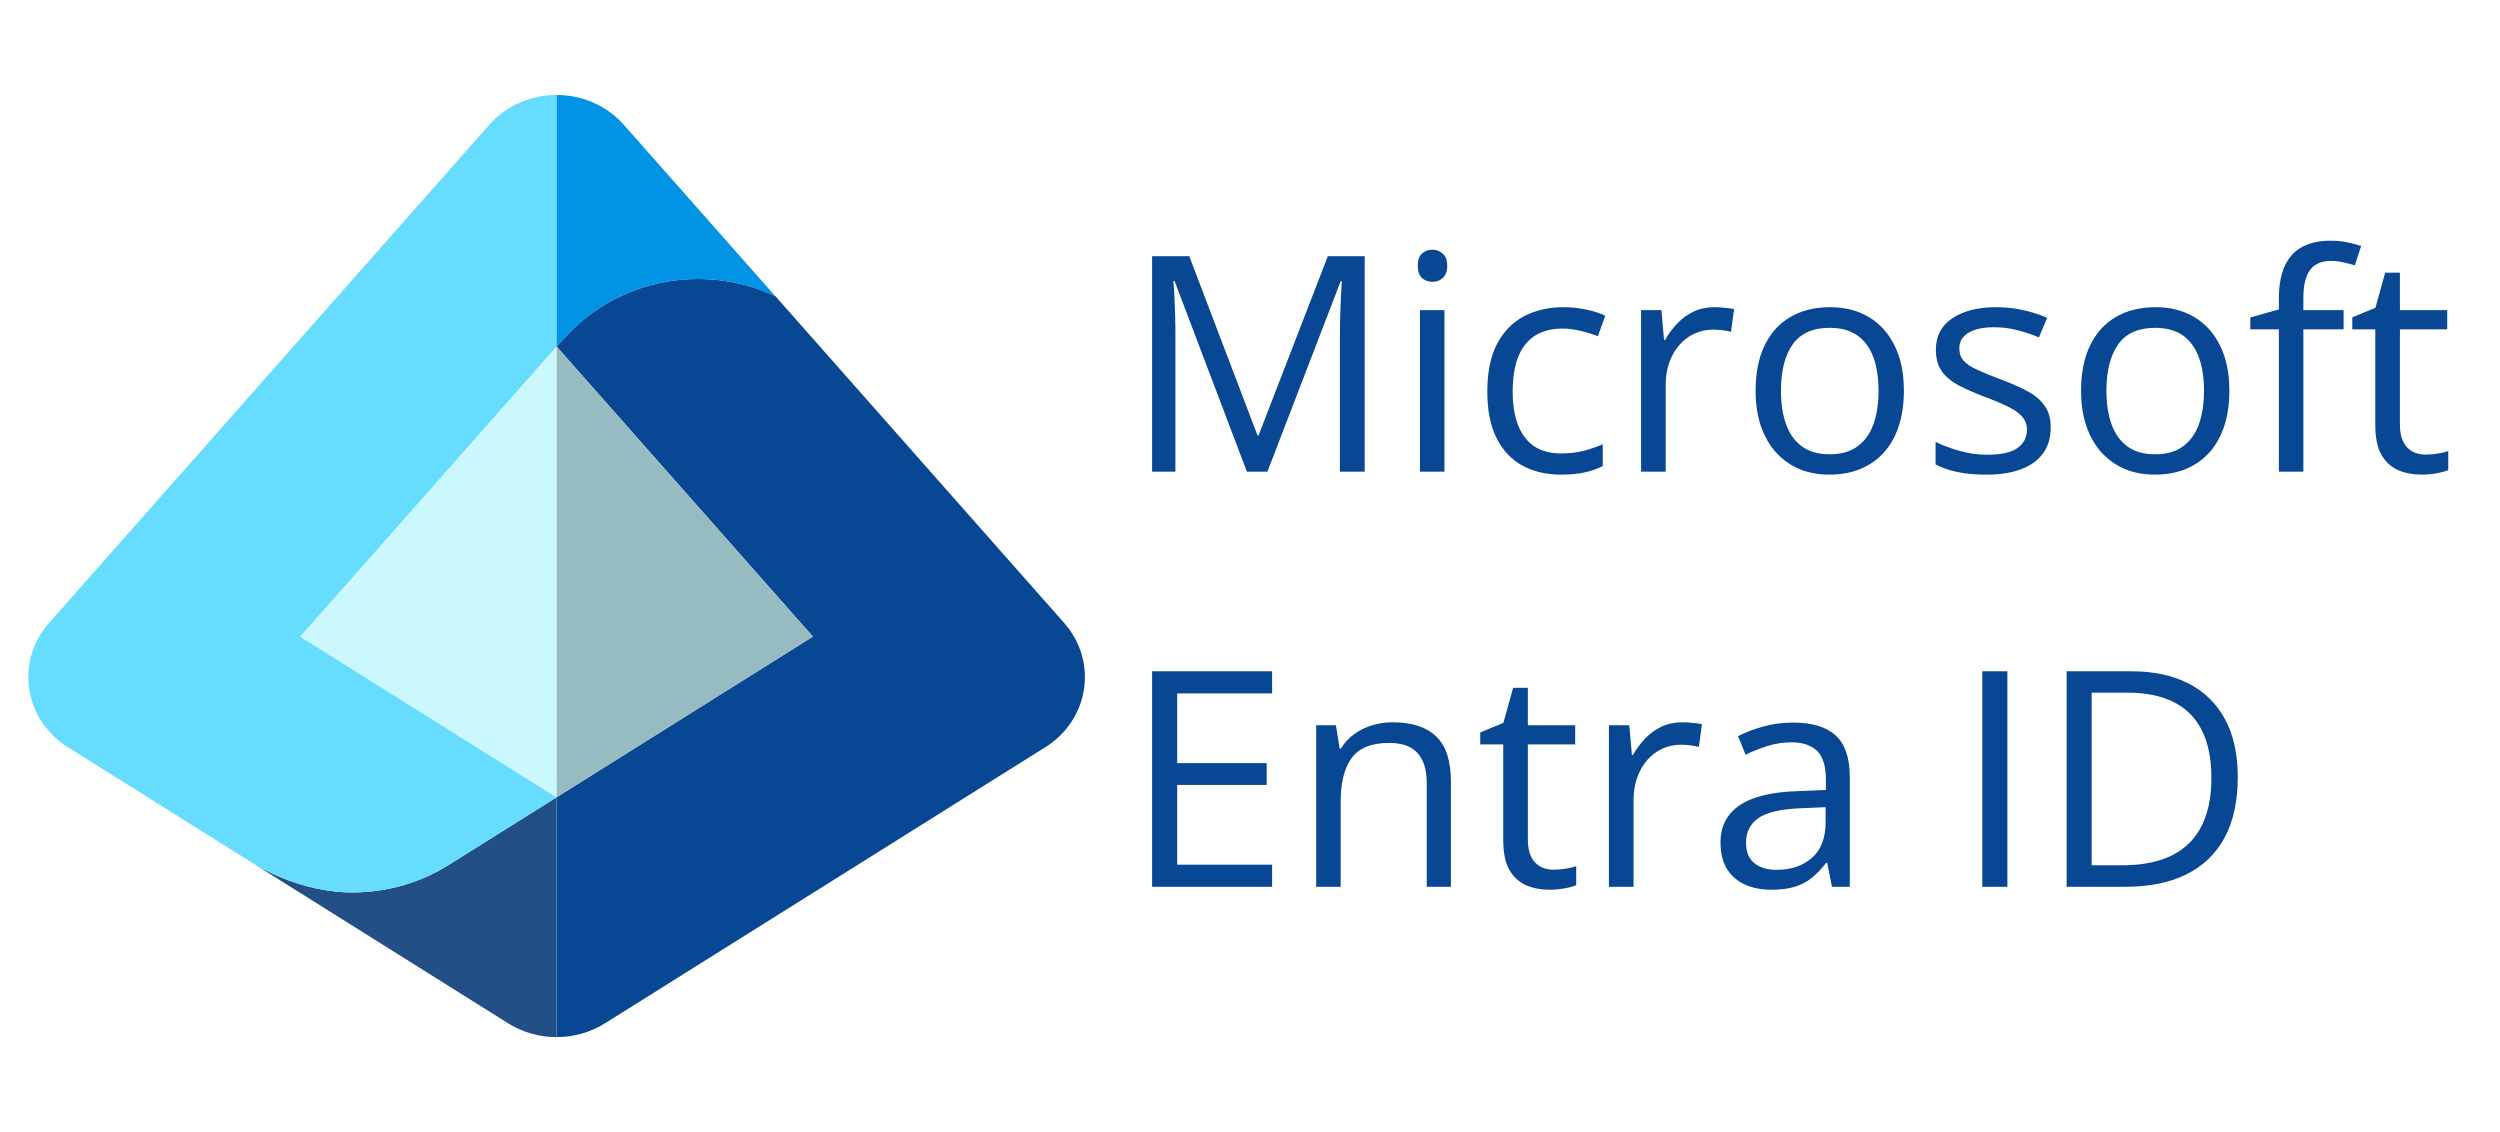 <svg width="265" height="120" viewBox="0 0 265 120" fill="none" xmlns="http://www.w3.org/2000/svg">
  <rect x="0" y="0" width="265" height="120" fill="#333333" stroke="none"/>
  <g clip-path="url(#clip0_125_10)">
    <rect width="265" height="120" fill="white" />
    <g clip-path="url(#clip1_125_10)">
      <path
        d="M26.657 91.411C29.071 92.921 33.084 94.6 37.328 94.6C41.192 94.6 44.782 93.477 47.756 91.561C47.756 91.561 47.763 91.561 47.769 91.554L59 84.513V109.938C57.22 109.938 55.428 109.451 53.873 108.477L26.657 91.411Z"
        fill="#225086" />
      <path
        d="M51.863 13.227L5.196 66.036C1.594 70.119 2.533 76.286 7.206 79.213C7.206 79.213 24.479 90.044 26.657 91.411C29.071 92.921 33.084 94.6 37.328 94.6C41.192 94.6 44.782 93.477 47.756 91.561C47.756 91.561 47.763 91.561 47.769 91.554L59 84.513L31.846 67.484L59.006 36.748V10.062C56.368 10.062 53.73 11.117 51.863 13.227Z"
        fill="#66DDFF" />
      <path d="M31.846 67.484L32.17 67.684L59 84.513H59.006V36.754L59 36.748L31.846 67.484Z" fill="#CBF8FF" />
      <path
        d="M110.794 79.213C115.467 76.286 116.406 70.119 112.804 66.036L82.184 31.386C79.714 30.231 76.945 29.569 74.014 29.569C68.259 29.569 63.113 32.06 59.691 35.974L59.012 36.742L86.166 67.478L59.006 84.507V109.931C60.792 109.931 62.572 109.444 64.127 108.471L110.794 79.207V79.213Z"
        fill="#074793" />
      <path
        d="M59.006 10.062V36.748L59.684 35.98C63.107 32.066 68.252 29.576 74.008 29.576C76.945 29.576 79.708 30.243 82.178 31.392L66.131 13.233C64.27 11.124 61.632 10.069 59 10.069L59.006 10.062Z"
        fill="#0294E4" />
      <path d="M86.16 67.484L59.006 36.754V84.507L86.16 67.484Z" fill="#96BCC2" />
    </g>
    <path
      d="M132.172 50L124.5 29.781H124.375C124.417 30.208 124.453 30.729 124.484 31.344C124.516 31.958 124.542 32.63 124.562 33.359C124.583 34.078 124.594 34.812 124.594 35.562V50H122.125V27.156H126.062L133.297 46.156H133.406L140.75 27.156H144.656V50H142.031V35.375C142.031 34.698 142.042 34.021 142.062 33.344C142.083 32.656 142.109 32.01 142.141 31.406C142.172 30.792 142.203 30.26 142.234 29.812H142.109L134.344 50H132.172ZM153.109 32.875V50H150.516V32.875H153.109ZM151.844 26.469C152.271 26.469 152.635 26.609 152.938 26.891C153.25 27.162 153.406 27.588 153.406 28.172C153.406 28.745 153.25 29.172 152.938 29.453C152.635 29.734 152.271 29.875 151.844 29.875C151.396 29.875 151.021 29.734 150.719 29.453C150.427 29.172 150.281 28.745 150.281 28.172C150.281 27.588 150.427 27.162 150.719 26.891C151.021 26.609 151.396 26.469 151.844 26.469ZM165.469 50.312C163.927 50.312 162.568 49.995 161.391 49.359C160.214 48.724 159.297 47.755 158.641 46.453C157.984 45.151 157.656 43.51 157.656 41.531C157.656 39.458 158 37.766 158.688 36.453C159.385 35.13 160.344 34.151 161.562 33.516C162.781 32.88 164.167 32.562 165.719 32.562C166.573 32.562 167.396 32.651 168.188 32.828C168.99 32.995 169.646 33.208 170.156 33.469L169.375 35.641C168.854 35.432 168.25 35.245 167.562 35.078C166.885 34.911 166.25 34.828 165.656 34.828C164.469 34.828 163.479 35.083 162.688 35.594C161.906 36.104 161.318 36.854 160.922 37.844C160.536 38.833 160.344 40.052 160.344 41.5C160.344 42.885 160.531 44.068 160.906 45.047C161.292 46.026 161.859 46.776 162.609 47.297C163.37 47.807 164.318 48.062 165.453 48.062C166.359 48.062 167.177 47.969 167.906 47.781C168.635 47.583 169.297 47.354 169.891 47.094V49.406C169.318 49.698 168.677 49.922 167.969 50.078C167.271 50.234 166.438 50.312 165.469 50.312ZM181.734 32.562C182.078 32.562 182.438 32.583 182.812 32.625C183.188 32.656 183.521 32.703 183.812 32.766L183.484 35.172C183.203 35.099 182.891 35.042 182.547 35C182.203 34.958 181.88 34.938 181.578 34.938C180.891 34.938 180.24 35.078 179.625 35.359C179.021 35.63 178.49 36.026 178.031 36.547C177.573 37.057 177.214 37.677 176.953 38.406C176.693 39.125 176.562 39.927 176.562 40.812V50H173.953V32.875H176.109L176.391 36.031H176.5C176.854 35.396 177.281 34.818 177.781 34.297C178.281 33.766 178.859 33.344 179.516 33.031C180.182 32.719 180.922 32.562 181.734 32.562ZM201.812 41.406C201.812 42.812 201.63 44.068 201.266 45.172C200.901 46.276 200.375 47.208 199.688 47.969C199 48.729 198.167 49.312 197.188 49.719C196.219 50.115 195.12 50.312 193.891 50.312C192.745 50.312 191.693 50.115 190.734 49.719C189.786 49.312 188.964 48.729 188.266 47.969C187.578 47.208 187.042 46.276 186.656 45.172C186.281 44.068 186.094 42.812 186.094 41.406C186.094 39.531 186.411 37.938 187.047 36.625C187.682 35.302 188.589 34.297 189.766 33.609C190.953 32.911 192.365 32.562 194 32.562C195.562 32.562 196.927 32.911 198.094 33.609C199.271 34.307 200.182 35.318 200.828 36.641C201.484 37.953 201.812 39.542 201.812 41.406ZM188.781 41.406C188.781 42.781 188.964 43.974 189.328 44.984C189.693 45.995 190.255 46.776 191.016 47.328C191.776 47.88 192.755 48.156 193.953 48.156C195.141 48.156 196.115 47.88 196.875 47.328C197.646 46.776 198.214 45.995 198.578 44.984C198.943 43.974 199.125 42.781 199.125 41.406C199.125 40.042 198.943 38.865 198.578 37.875C198.214 36.875 197.651 36.104 196.891 35.562C196.13 35.021 195.146 34.75 193.938 34.75C192.156 34.75 190.849 35.339 190.016 36.516C189.193 37.693 188.781 39.323 188.781 41.406ZM217.375 45.312C217.375 46.406 217.099 47.328 216.547 48.078C216.005 48.818 215.224 49.375 214.203 49.75C213.193 50.125 211.984 50.312 210.578 50.312C209.38 50.312 208.344 50.219 207.469 50.031C206.594 49.844 205.828 49.578 205.172 49.234V46.844C205.87 47.188 206.703 47.5 207.672 47.781C208.641 48.062 209.63 48.203 210.641 48.203C212.12 48.203 213.193 47.964 213.859 47.484C214.526 47.005 214.859 46.354 214.859 45.531C214.859 45.062 214.724 44.651 214.453 44.297C214.193 43.932 213.75 43.583 213.125 43.25C212.5 42.906 211.635 42.531 210.531 42.125C209.438 41.708 208.49 41.297 207.688 40.891C206.896 40.474 206.281 39.969 205.844 39.375C205.417 38.781 205.203 38.01 205.203 37.062C205.203 35.615 205.786 34.505 206.953 33.734C208.13 32.953 209.672 32.562 211.578 32.562C212.609 32.562 213.573 32.667 214.469 32.875C215.375 33.073 216.219 33.344 217 33.688L216.125 35.766C215.417 35.464 214.661 35.208 213.859 35C213.057 34.792 212.24 34.688 211.406 34.688C210.208 34.688 209.286 34.885 208.641 35.281C208.005 35.677 207.688 36.219 207.688 36.906C207.688 37.438 207.833 37.875 208.125 38.219C208.427 38.562 208.906 38.885 209.562 39.188C210.219 39.49 211.083 39.844 212.156 40.25C213.229 40.646 214.156 41.057 214.938 41.484C215.719 41.901 216.318 42.411 216.734 43.016C217.161 43.609 217.375 44.375 217.375 45.312ZM236.312 41.406C236.312 42.812 236.13 44.068 235.766 45.172C235.401 46.276 234.875 47.208 234.188 47.969C233.5 48.729 232.667 49.312 231.688 49.719C230.719 50.115 229.62 50.312 228.391 50.312C227.245 50.312 226.193 50.115 225.234 49.719C224.286 49.312 223.464 48.729 222.766 47.969C222.078 47.208 221.542 46.276 221.156 45.172C220.781 44.068 220.594 42.812 220.594 41.406C220.594 39.531 220.911 37.938 221.547 36.625C222.182 35.302 223.089 34.297 224.266 33.609C225.453 32.911 226.865 32.562 228.5 32.562C230.062 32.562 231.427 32.911 232.594 33.609C233.771 34.307 234.682 35.318 235.328 36.641C235.984 37.953 236.312 39.542 236.312 41.406ZM223.281 41.406C223.281 42.781 223.464 43.974 223.828 44.984C224.193 45.995 224.755 46.776 225.516 47.328C226.276 47.88 227.255 48.156 228.453 48.156C229.641 48.156 230.615 47.88 231.375 47.328C232.146 46.776 232.714 45.995 233.078 44.984C233.443 43.974 233.625 42.781 233.625 41.406C233.625 40.042 233.443 38.865 233.078 37.875C232.714 36.875 232.151 36.104 231.391 35.562C230.63 35.021 229.646 34.75 228.438 34.75C226.656 34.75 225.349 35.339 224.516 36.516C223.693 37.693 223.281 39.323 223.281 41.406ZM248.422 34.906H244.156V50H241.562V34.906H238.531V33.656L241.562 32.797V31.656C241.562 30.219 241.776 29.052 242.203 28.156C242.63 27.25 243.25 26.583 244.062 26.156C244.875 25.729 245.865 25.516 247.031 25.516C247.688 25.516 248.286 25.573 248.828 25.688C249.38 25.802 249.865 25.932 250.281 26.078L249.609 28.125C249.255 28.01 248.854 27.906 248.406 27.812C247.969 27.708 247.521 27.656 247.062 27.656C246.073 27.656 245.339 27.979 244.859 28.625C244.391 29.26 244.156 30.26 244.156 31.625V32.875H248.422V34.906ZM257.109 48.188C257.536 48.188 257.974 48.151 258.422 48.078C258.87 48.005 259.234 47.917 259.516 47.812V49.828C259.214 49.964 258.792 50.078 258.25 50.172C257.719 50.266 257.198 50.312 256.688 50.312C255.781 50.312 254.958 50.156 254.219 49.844C253.479 49.521 252.885 48.979 252.438 48.219C252 47.458 251.781 46.406 251.781 45.062V34.906H249.344V33.641L251.797 32.625L252.828 28.906H254.391V32.875H259.406V34.906H254.391V44.984C254.391 46.057 254.635 46.859 255.125 47.391C255.625 47.922 256.286 48.188 257.109 48.188ZM134.844 94H122.125V71.156H134.844V73.5H124.781V80.891H134.266V83.203H124.781V91.656H134.844V94ZM147.625 76.562C149.656 76.562 151.193 77.062 152.234 78.062C153.276 79.052 153.797 80.646 153.797 82.844V94H151.234V83.016C151.234 81.588 150.906 80.521 150.25 79.812C149.604 79.104 148.609 78.75 147.266 78.75C145.37 78.75 144.036 79.287 143.266 80.359C142.495 81.432 142.109 82.99 142.109 85.031V94H139.516V76.875H141.609L142 79.344H142.141C142.505 78.74 142.969 78.234 143.531 77.828C144.094 77.412 144.724 77.099 145.422 76.891C146.12 76.672 146.854 76.562 147.625 76.562ZM164.672 92.188C165.099 92.188 165.536 92.151 165.984 92.078C166.432 92.005 166.797 91.917 167.078 91.812V93.828C166.776 93.963 166.354 94.078 165.812 94.172C165.281 94.266 164.76 94.312 164.25 94.312C163.344 94.312 162.521 94.156 161.781 93.844C161.042 93.521 160.448 92.979 160 92.219C159.562 91.458 159.344 90.406 159.344 89.062V78.906H156.906V77.641L159.359 76.625L160.391 72.906H161.953V76.875H166.969V78.906H161.953V88.984C161.953 90.057 162.198 90.859 162.688 91.391C163.188 91.922 163.849 92.188 164.672 92.188ZM178.328 76.562C178.672 76.562 179.031 76.583 179.406 76.625C179.781 76.656 180.115 76.703 180.406 76.766L180.078 79.172C179.797 79.099 179.484 79.042 179.141 79C178.797 78.958 178.474 78.938 178.172 78.938C177.484 78.938 176.833 79.078 176.219 79.359C175.615 79.63 175.083 80.026 174.625 80.547C174.167 81.057 173.807 81.677 173.547 82.406C173.286 83.125 173.156 83.927 173.156 84.812V94H170.547V76.875H172.703L172.984 80.031H173.094C173.448 79.396 173.875 78.818 174.375 78.297C174.875 77.766 175.453 77.344 176.109 77.031C176.776 76.719 177.516 76.562 178.328 76.562ZM190.047 76.594C192.089 76.594 193.604 77.052 194.594 77.969C195.583 78.885 196.078 80.349 196.078 82.359V94H194.188L193.688 91.469H193.562C193.083 92.094 192.583 92.62 192.062 93.047C191.542 93.463 190.938 93.781 190.25 94C189.573 94.208 188.74 94.312 187.75 94.312C186.708 94.312 185.781 94.13 184.969 93.766C184.167 93.401 183.531 92.849 183.062 92.109C182.604 91.37 182.375 90.432 182.375 89.297C182.375 87.588 183.052 86.276 184.406 85.359C185.76 84.443 187.823 83.943 190.594 83.859L193.547 83.734V82.688C193.547 81.208 193.229 80.172 192.594 79.578C191.958 78.984 191.062 78.688 189.906 78.688C189.01 78.688 188.156 78.818 187.344 79.078C186.531 79.338 185.76 79.646 185.031 80L184.234 78.031C185.005 77.635 185.891 77.297 186.891 77.016C187.891 76.734 188.943 76.594 190.047 76.594ZM193.516 85.562L190.906 85.672C188.771 85.755 187.266 86.104 186.391 86.719C185.516 87.333 185.078 88.203 185.078 89.328C185.078 90.307 185.375 91.031 185.969 91.5C186.562 91.969 187.349 92.203 188.328 92.203C189.849 92.203 191.094 91.781 192.062 90.938C193.031 90.094 193.516 88.828 193.516 87.141V85.562ZM210.125 94V71.156H212.781V94H210.125ZM237.203 82.359C237.203 84.932 236.734 87.083 235.797 88.812C234.859 90.531 233.5 91.828 231.719 92.703C229.948 93.568 227.797 94 225.266 94H219.062V71.156H225.953C228.276 71.156 230.276 71.583 231.953 72.438C233.63 73.281 234.922 74.537 235.828 76.203C236.745 77.859 237.203 79.912 237.203 82.359ZM234.406 82.453C234.406 80.401 234.062 78.708 233.375 77.375C232.698 76.042 231.698 75.052 230.375 74.406C229.062 73.75 227.453 73.422 225.547 73.422H221.719V91.719H224.953C228.099 91.719 230.458 90.943 232.031 89.391C233.615 87.838 234.406 85.526 234.406 82.453Z"
      fill="#074793" />
  </g>
  <defs>
    <clipPath id="clip0_125_10">
      <rect width="265" height="120" fill="white" />
    </clipPath>
    <clipPath id="clip1_125_10">
      <rect width="112" height="100" fill="white" transform="translate(3 10)" />
    </clipPath>
  </defs>
</svg>
